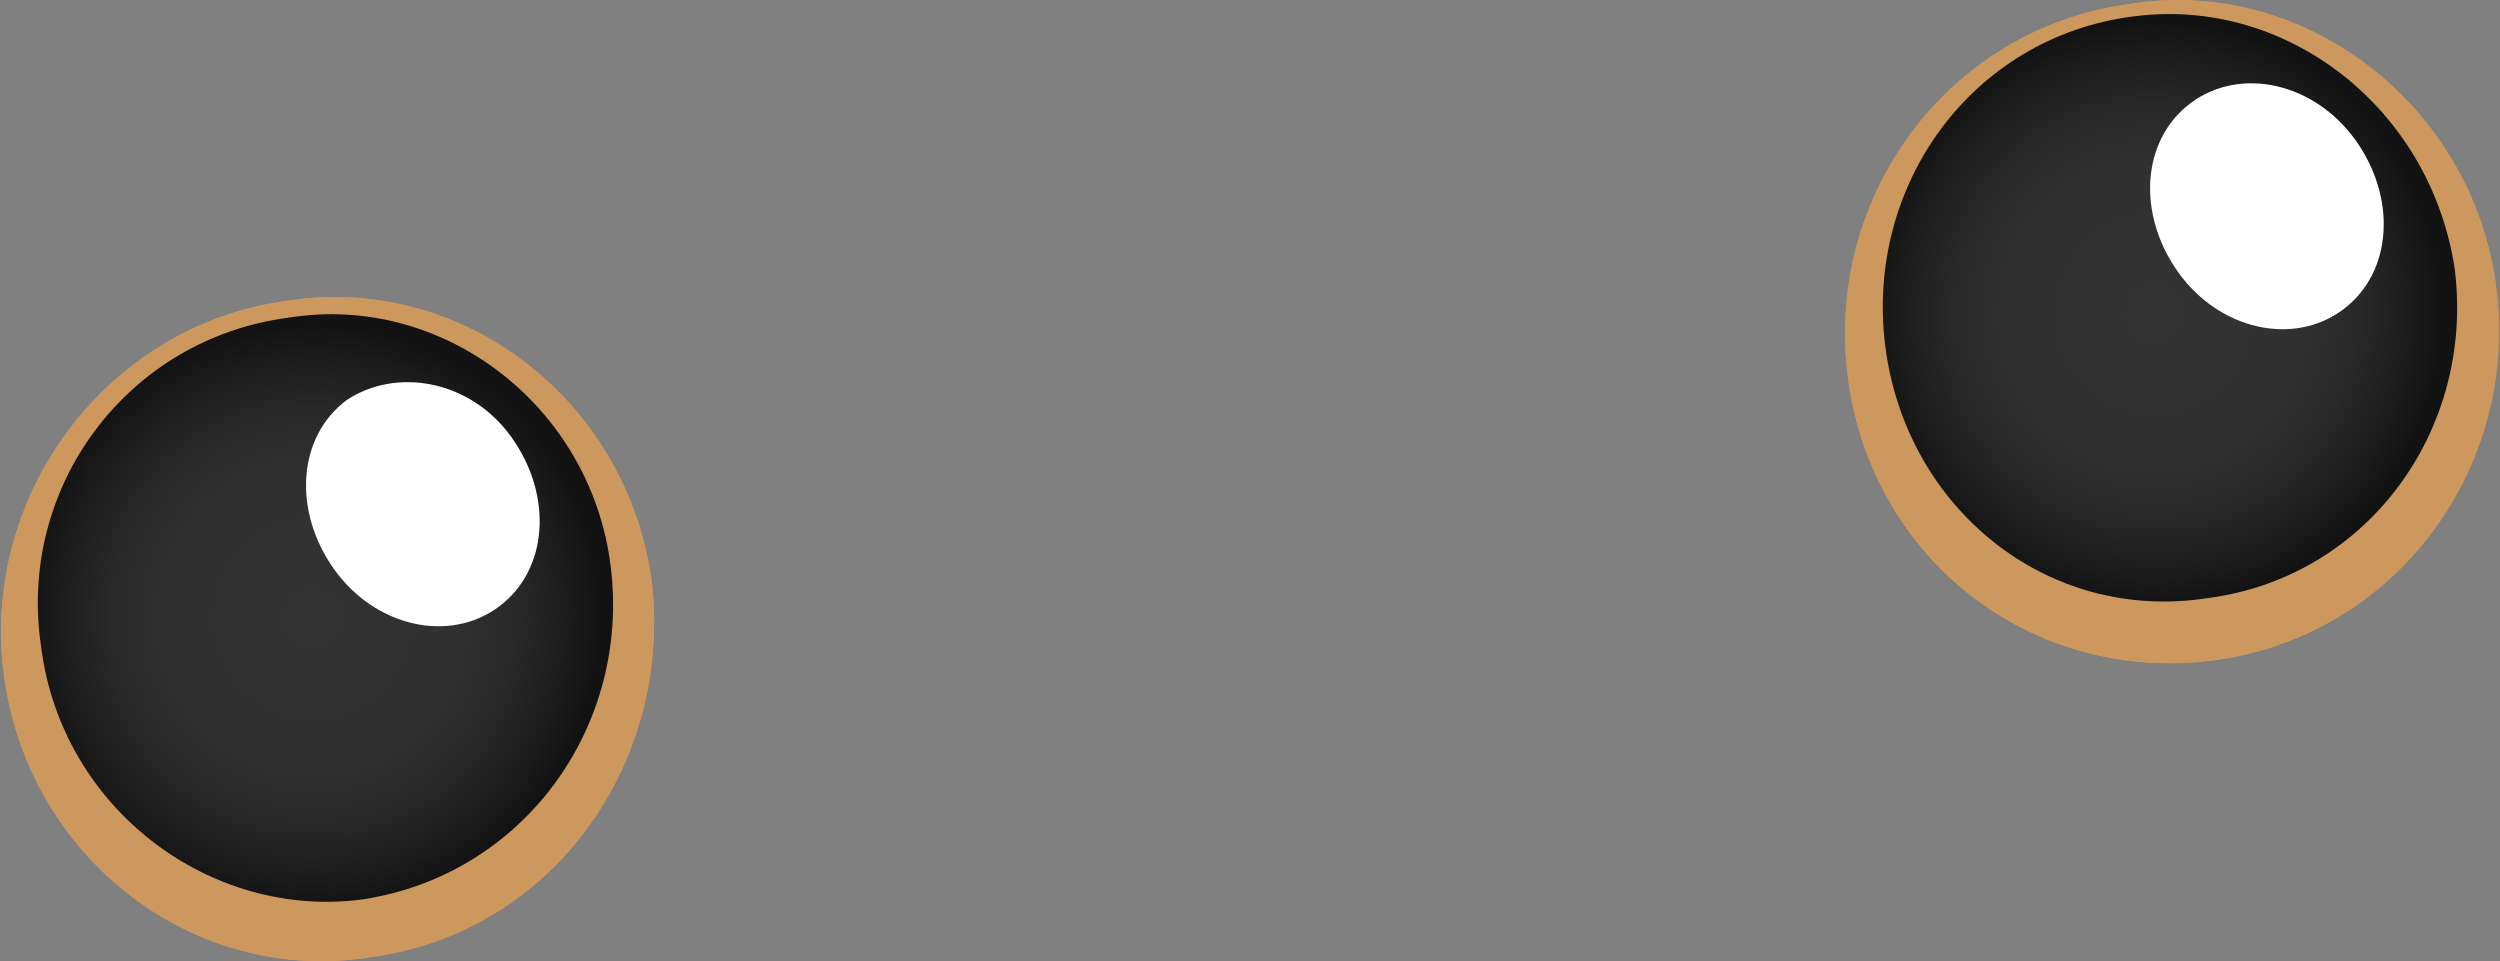 <svg id="Layer_1" xmlns="http://www.w3.org/2000/svg" viewBox="0 0 60.6 23.3"><rect x="0" y="0" width="60.6" height="23.3" fill="#808080" stroke="none"/><style>.st0{fill:#cd985d}.st2{fill:#fff}</style><path class="st0" d="M.1 16.4c.6 4.4 4.6 7.5 8.9 6.8 4.4-.6 7.3-4.7 6.8-9.1-.6-4.4-4.6-7.5-8.9-6.8-4.3.6-7.4 4.7-6.8 9.1z"/><radialGradient id="SVGID_1_" cx="-805.471" cy="1011.298" r="6.313" gradientTransform="matrix(-1.097 .158 .153 1.117 -1030.76 -987.38)" gradientUnits="userSpaceOnUse"><stop offset="0" stop-color="#333"/><stop offset=".456" stop-color="#313131"/><stop offset=".7" stop-color="#292929"/><stop offset=".894" stop-color="#1b1b1b"/><stop offset="1" stop-color="#121212"/></radialGradient><path d="M1 15.7c.5 3.9 4.1 6.6 7.8 6.1 3.9-.6 6.5-4.2 6-8.1s-4.1-6.6-7.8-6c-3.9.5-6.6 4.1-6 8z" fill="url(#SVGID_1_)"/><path class="st2" d="M12.4 10.6c1 1.4.9 3.2-.3 4.1-1.2.9-3 .5-4-.9s-.9-3.2.3-4.1c1.2-.8 3-.5 4 .9z"/><path class="st0" d="M60.5 6.9c.6 4.4-2.4 8.5-6.8 9.1-4.4.6-8.3-2.4-8.9-6.8-.6-4.4 2.4-8.5 6.8-9.1 4.2-.7 8.3 2.4 8.9 6.8z"/><radialGradient id="SVGID_2_" cx="-579.651" cy="1011.207" r="6.307" gradientTransform="matrix(1.097 -.158 .153 1.117 533.372 -1213.501)" gradientUnits="userSpaceOnUse"><stop offset="0" stop-color="#333"/><stop offset=".456" stop-color="#313131"/><stop offset=".7" stop-color="#292929"/><stop offset=".894" stop-color="#1b1b1b"/><stop offset="1" stop-color="#121212"/></radialGradient><path d="M59.5 6.5c.5 3.9-2.1 7.5-6 8-3.9.6-7.3-2.2-7.8-6.1s2.1-7.5 6-8c3.7-.5 7.2 2.2 7.8 6.1z" fill="url(#SVGID_2_)"/><path class="st2" d="M57.1 3.4c1 1.4.9 3.2-.3 4.1s-3 .5-4-.9-.9-3.2.3-4.1 3-.5 4 .9z"/><path class="st0" d="M.1 16.4c.6 4.4 4.6 7.5 8.9 6.8 4.4-.6 7.3-4.7 6.8-9.1-.6-4.4-4.6-7.5-8.9-6.8-4.3.6-7.4 4.7-6.8 9.1z"/><radialGradient id="SVGID_3_" cx="-805.471" cy="1011.298" r="6.313" gradientTransform="matrix(-1.097 .158 .153 1.117 -1030.76 -987.38)" gradientUnits="userSpaceOnUse"><stop offset="0" stop-color="#333"/><stop offset=".456" stop-color="#313131"/><stop offset=".7" stop-color="#292929"/><stop offset=".894" stop-color="#1b1b1b"/><stop offset="1" stop-color="#121212"/></radialGradient><path d="M1 15.7c.5 3.9 4.1 6.6 7.8 6.1 3.9-.6 6.5-4.2 6-8.1s-4.1-6.6-7.8-6c-3.9.5-6.6 4.1-6 8z" fill="url(#SVGID_3_)"/><path class="st2" d="M12.4 10.6c1 1.4.9 3.2-.3 4.1-1.2.9-3 .5-4-.9s-.9-3.2.3-4.1c1.2-.8 3-.5 4 .9z"/><path class="st0" d="M60.5 6.9c.6 4.4-2.4 8.5-6.8 9.1-4.4.6-8.3-2.4-8.9-6.8-.6-4.4 2.4-8.5 6.8-9.1 4.2-.7 8.3 2.4 8.9 6.8z"/><radialGradient id="SVGID_4_" cx="-579.651" cy="1011.207" r="6.307" gradientTransform="matrix(1.097 -.158 .153 1.117 533.372 -1213.501)" gradientUnits="userSpaceOnUse"><stop offset="0" stop-color="#333"/><stop offset=".456" stop-color="#313131"/><stop offset=".7" stop-color="#292929"/><stop offset=".894" stop-color="#1b1b1b"/><stop offset="1" stop-color="#121212"/></radialGradient><path d="M59.5 6.5c.5 3.9-2.1 7.5-6 8-3.9.6-7.3-2.2-7.8-6.1s2.1-7.5 6-8c3.7-.5 7.2 2.2 7.8 6.1z" fill="url(#SVGID_4_)"/><path class="st2" d="M57.1 3.4c1 1.4.9 3.2-.3 4.1s-3 .5-4-.9-.9-3.2.3-4.1 3-.5 4 .9z"/></svg>